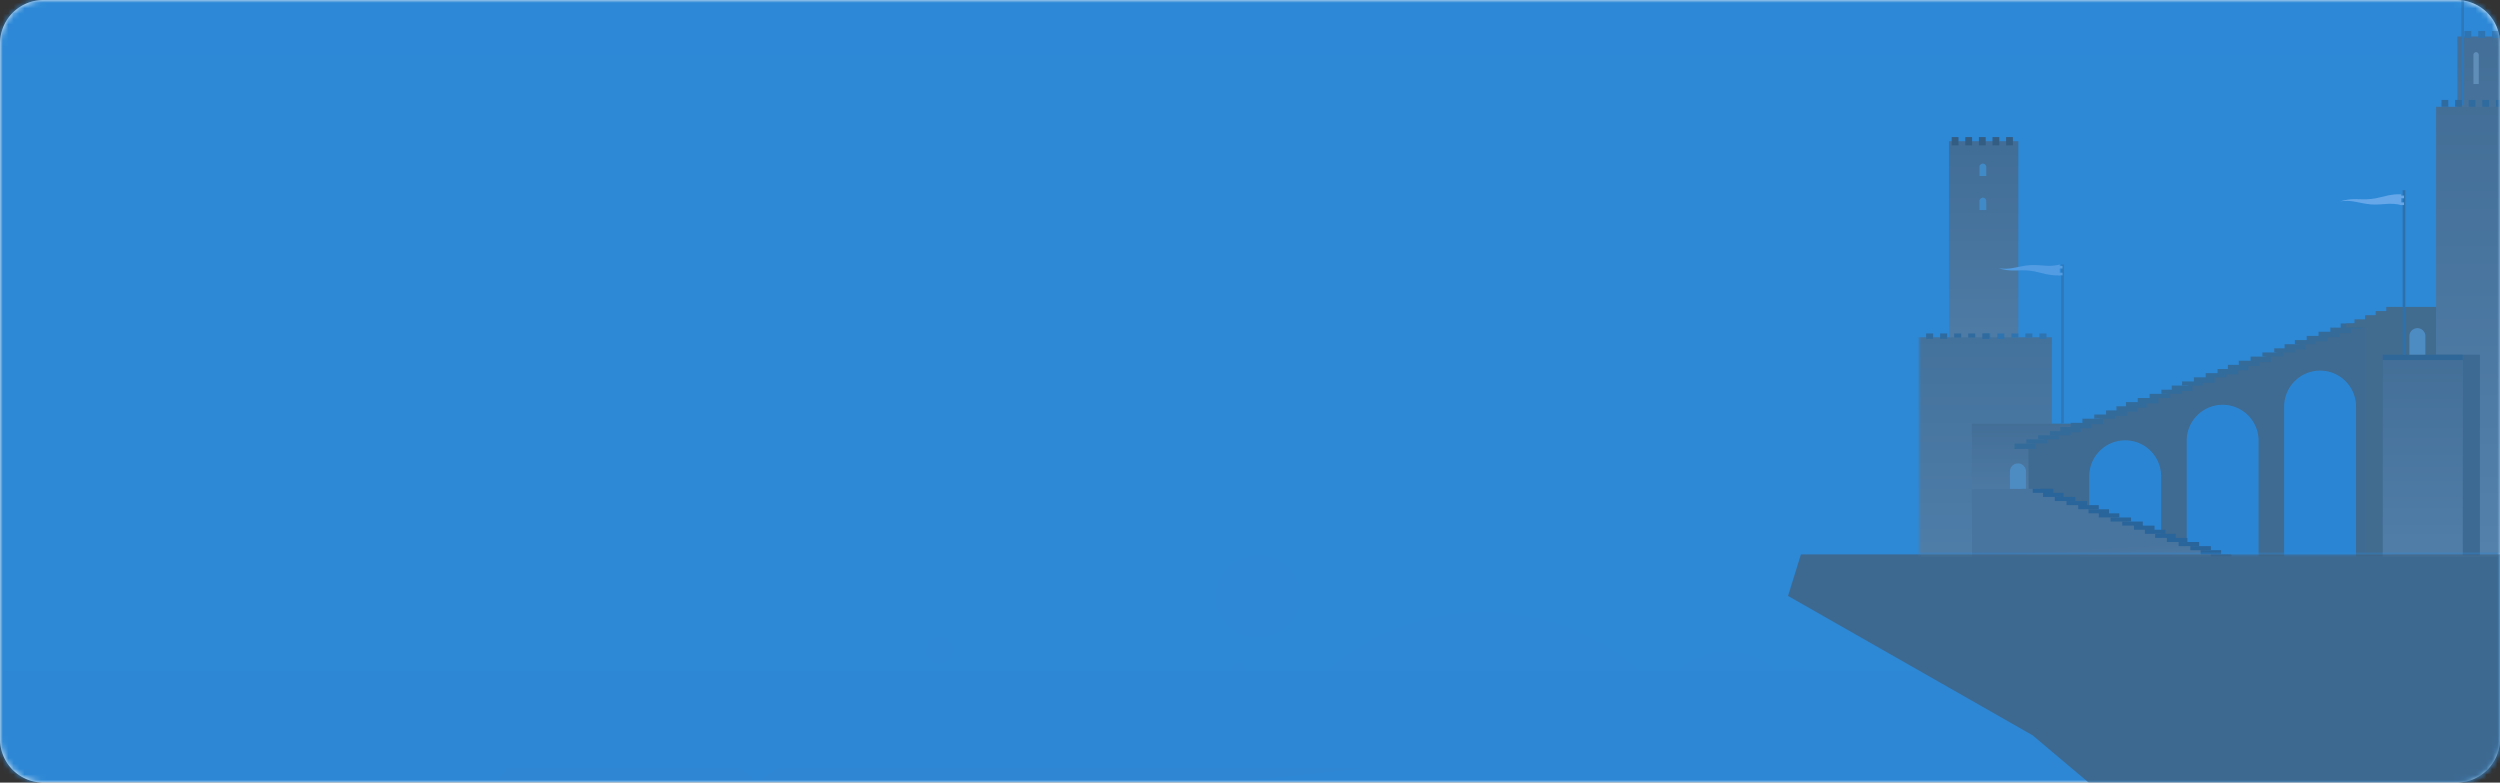 <svg xmlns="http://www.w3.org/2000/svg" xmlns:xlink="http://www.w3.org/1999/xlink" width="460" height="144" viewBox="0 0 460 144">
    <rect x="0" y="0" width="460" height="144" fill="#333333" stroke="none"/>
    <defs>
        <path id="a" d="M8 0h444a8 8 0 0 1 8 8v128a8 8 0 0 1-8 8H8a8 8 0 0 1-8-8V8a8 8 0 0 1 8-8z"/>
        <linearGradient id="c" x1="47.329%" x2="47.329%" y1="76.795%" y2="16.952%">
            <stop offset="0%" stop-color="#1B4E79"/>
            <stop offset="100%" stop-color="#007AFF"/>
        </linearGradient>
        <path id="d" d="M0 0h108v115H0z"/>
        <linearGradient id="f" x1="50%" x2="50%" y1="0%" y2="100%">
            <stop offset="0%" stop-color="#4A6077"/>
            <stop offset="100%" stop-color="#85A0BD"/>
        </linearGradient>
        <linearGradient id="g" x1="50%" x2="50%" y1="0%" y2="100%">
            <stop offset="0%" stop-color="#4E6781"/>
            <stop offset="100%" stop-color="#758EAB"/>
        </linearGradient>
        <linearGradient id="h" x1="50%" x2="50%" y1="0%" y2="100%">
            <stop offset="0%" stop-color="#4D6279"/>
            <stop offset="100%" stop-color="#6E87A2"/>
        </linearGradient>
        <linearGradient id="i" x1="50%" x2="50%" y1="0%" y2="100%">
            <stop offset="0%" stop-color="#4D6279"/>
            <stop offset="100%" stop-color="#6E87A2"/>
        </linearGradient>
        <linearGradient id="j" x1="50%" x2="50%" y1="0%" y2="100%">
            <stop offset="0%" stop-color="#4D6279"/>
            <stop offset="100%" stop-color="#6E87A2"/>
        </linearGradient>
        <linearGradient id="k" x1="50%" x2="50%" y1="0%" y2="100%">
            <stop offset="0%" stop-color="#4D6279"/>
            <stop offset="100%" stop-color="#6E87A2"/>
        </linearGradient>
        <linearGradient id="l" x1="69.39%" x2="66.476%" y1="32.634%" y2="57.745%">
            <stop offset="0%" stop-color="#556B84"/>
            <stop offset="100%" stop-color="#6D86A1"/>
        </linearGradient>
    </defs>
    <g fill="none" fill-rule="evenodd">
        <mask id="b" fill="#fff">
            <use xlink:href="#a"/>
        </mask>
        <use fill="#FFF" xlink:href="#a"/>
        <path fill="#2E89D6" d="M-21-3h486v158H-21z" mask="url(#b)"/>
        <path fill="url(#c)" d="M-22.401-38h486v241h-486z" mask="url(#b)" opacity=".135"/>
        <path fill="#FFF" d="M334.052 134.623a5.063 5.063 0 0 1 2.682-.762c.952 0 1.842.26 2.599.71l.523-.005 19.459 14.09 21.095 21.641L76.451 285.612l-.576-148.313 18.036-.187c2.38-8.838 10.65-15.36 20.487-15.36 6.62 0 12.53 2.953 16.413 7.578.93-.204 1.9-.312 2.894-.312 4.775 0 8.952 2.488 11.235 6.203 6.241-4.289 13.86-6.809 22.084-6.809 7.173 0 13.885 1.917 19.624 5.253a12.591 12.591 0 0 1-.006-.409c0-7.022 5.855-12.715 13.078-12.715 6.576 0 12.018 4.718 12.94 10.862a5.047 5.047 0 0 1 3.253-1.174c2.75 0 4.98 2.166 4.982 4.839a21.563 21.563 0 0 1 9.965-2.417 21.54 21.54 0 0 1 10.652 2.79c7.697-10.83 20.557-17.927 35.123-17.927 14.304 0 26.964 6.844 34.704 17.347l1.75-.018c2.38-3.164 6.226-5.22 10.567-5.22 4.238 0 8.006 1.96 10.396 5zm-172.701-8.64c-2.752 0-4.983-2.168-4.983-4.843s2.231-4.844 4.983-4.844c2.751 0 4.982 2.169 4.982 4.844 0 2.675-2.23 4.843-4.982 4.843zm19.571-9.281c-1.376 0-2.49-1.084-2.49-2.422s1.114-2.422 2.49-2.422c1.376 0 2.491 1.084 2.491 2.422s-1.115 2.422-2.49 2.422zm54.297 8.077c-.688 0-1.245-.542-1.245-1.21 0-.67.557-1.211 1.245-1.211.688 0 1.246.542 1.246 1.21 0 .67-.558 1.211-1.246 1.211zm5.013-6.66c-4.3 0-7.785-3.388-7.785-7.568s3.485-7.568 7.785-7.568c4.3 0 7.785 3.388 7.785 7.568s-3.486 7.568-7.785 7.568z" mask="url(#b)" opacity=".071" transform="rotate(-6 228.143 194.297)"/>
        <path fill="#3D6991" d="M331.367 102.012L329 109.654l44.993 25.641 25.283 21.323 13.295 71.663L479.343 231 484 102z" mask="url(#b)"/>
        <g mask="url(#b)" opacity=".668">
            <g transform="translate(353 -13)">
                <mask id="e" fill="#fff">
                    <use xlink:href="#d"/>
                </mask>
                <g mask="url(#e)">
                    <path fill="url(#f)" d="M0 .76h12.764v112.522H0z" transform="translate(5.61 38.224)"/>
                    <path fill="#4B8AC2" d="M11.22 43.726c0-.344.278-.623.626-.623.346 0 .626.28.626.623v1.658h-1.251v-1.658zM11.22 49.999a.625.625 0 1 1 1.251 0l.001 1.657h-1.251V50z"/>
                    <g fill="#36485A">
                        <path d="M6.11 38.224h1.252v1.52H6.11zM8.614 38.224h1.25v1.52h-1.25zM11.116 38.224h1.25v1.52h-1.25zM13.619 38.224h1.25v1.52h-1.25zM16.122 38.224h1.25v1.52h-1.25z"/>
                    </g>
                    <path fill="url(#g)" d="M0 .697h24.545v94.944H0z" transform="translate(0 74.357)"/>
                    <g fill="#2E6A9E">
                        <path d="M11.922 74.357h1.292v1h-1.292zM14.506 74.357h1.292v1h-1.292zM17.09 74.357h1.291v.76H17.09zM19.673 74.357h1.292v.76h-1.292zM22.257 74.357h1.292v1h-1.292z"/>
                    </g>
                    <g fill="#315C84">
                        <path d="M1.403 74.357h1.292v1H1.403zM3.987 74.357h1.292v1H3.987zM6.57 74.357h1.292v.76H6.57zM9.154 74.357h1.292v.76H9.154zM11.738 74.357h1.292v1h-1.292z"/>
                    </g>
                    <path fill="url(#h)" d="M9.818 88.868h18.655v28.32H9.818z" transform="translate(0 2.09)"/>
                    <path fill="#5D8DBA" d="M16.831 99.738c0-.81.654-1.465 1.473-1.465a1.47 1.47 0 0 1 1.473 1.465v3.418H16.83v-3.418z"/>
                    <path fill="url(#i)" d="M0 1.02h9.19v95.66H0z" transform="translate(99.164 18.693)"/>
                    <g fill="#2E6AA0">
                        <path d="M100.44 18.693h1.276v1.275h-1.276zM102.993 18.693h1.276v1.275h-1.276zM105.545 18.693h1.277v1.275h-1.277z"/>
                    </g>
                    <path fill="#7891AB" d="M102.11 23.098a.5.5 0 0 1 .49-.5c.271 0 .49.223.49.5v5.36h-.98v-5.36z"/>
                    <path fill="#2B70AD" d="M99.89 2.09h.49v30.275h-.49z"/>
                    <path fill="url(#j)" d="M0 1.261h12.764v112.02H0z" transform="translate(95.236 31.388)"/>
                    <g fill="#315C84">
                        <path d="M96.237 31.388h1.251v1.26h-1.25zM98.74 31.388h1.251v1.26h-1.25zM101.242 31.388h1.251v1.26h-1.25zM103.745 31.388h1.252v1.261h-1.252zM106.248 31.388h1.251v1.26h-1.25z"/>
                    </g>
                    <g>
                        <path fill="#475B70" d="M20.236 94.92l58.16-21.768 1.753-.631 2.599.13.16 47.137-62.56.42z"/>
                        <g fill="#395D7B">
                            <path d="M77.687 72.521h3.804v1h-3.804zM67.361 76.33h3.804v1h-3.804z"/>
                            <path d="M75.785 73.283h3.804v1h-3.804zM65.46 77.091h3.803v.762H65.46z"/>
                            <path d="M73.611 74.044h3.804v1h-3.804zM63.285 77.853h3.805v.762h-3.805z"/>
                            <path d="M71.437 74.806h3.804v1h-3.804zM61.111 78.615h3.804v1h-3.804z"/>
                            <path d="M69.263 75.568h3.805v.762h-3.805zM58.937 79.377h3.804v1h-3.804z"/>
                        </g>
                        <g fill="#345E81">
                            <path d="M56.927 80.138h3.804v1h-3.804zM46.6 83.947h3.805v1H46.6z"/>
                            <path d="M55.025 80.9h3.804v1h-3.804zM44.699 84.709h3.804v.761h-3.804z"/>
                            <path d="M52.85 81.662h3.805v.761h-3.804zM42.525 85.47h3.804v.762h-3.804zM50.677 82.423h3.804v1h-3.804zM40.35 86.232h3.805v1H40.35z"/>
                            <path d="M48.503 83.185h3.804v.762h-3.804zM38.177 86.994h3.804v1h-3.804z"/>
                        </g>
                        <g fill="#365D7E">
                            <path d="M36.423 87.755h3.804v1h-3.804zM26.097 91.564H29.9v1h-3.804z"/>
                            <path d="M34.52 88.517h3.805v1H34.52zM24.195 92.326h3.804v.762h-3.804z"/>
                            <path d="M32.347 89.279h3.804v.762h-3.804zM22.02 93.088h3.805v.761h-3.804z"/>
                            <path d="M30.173 90.04h3.804v1h-3.804zM19.847 93.85h3.804v.761h-3.804z"/>
                            <path d="M27.999 90.802h3.804v1h-3.804zM17.673 94.611h3.804v1h-3.804z"/>
                        </g>
                        <path fill="#4A5C6D" d="M80.232 73.283h-1.526v-.762h1.526v-.762h1.95v-.761h1.95v-.762h1.95v-.762h9.154v13.203H86.59v32.696h-4.408v-42.09h-1.95z"/>
                    </g>
                    <g>
                        <path fill="url(#k)" d="M0 0h14.727v59.571H0z" transform="translate(85.418 78.263)"/>
                        <path fill="#445B73" d="M100.145 78.263h3.156v36.94h-3.156z"/>
                        <path fill="#2E567A" d="M85.418 78.263h14.727v1H85.418z"/>
                    </g>
                    <g>
                        <path fill="#2C6698" d="M89.09 47.99h.49v30.273h-.49z"/>
                        <path fill="#80B6F1" d="M88.577 48.99h.768v.489h-.768zM88.577 50.241h.768v.489h-.768z"/>
                        <path fill="#80B6F1" d="M88.823 48.758s-.976-.105-2.413.194c-.886.185-1.943.523-3.046.651-1.186.138-2.363.015-3.35.04-1.42.036-2.45.423-2.45.423s1.043-.216 2.432-.005c1.018.154 2.223.492 3.38.562 1.132.068 2.261-.091 3.2-.126 1.328-.049 2.257.245 2.257.245"/>
                    </g>
                    <g>
                        <path fill="#2B70AD" d="M26.253 61.662h.49v29.297h-.49z"/>
                        <path fill="#63A6E8" d="M25.74 61.914h.77v.488h-.77zM25.74 63.177h.77v.488h-.77z"/>
                        <path fill="#63A6E8" d="M25.987 63.664s-.976.106-2.413-.196c-.887-.187-1.943-.528-3.047-.657-1.186-.14-2.362-.015-3.35-.04-1.42-.036-2.45-.428-2.45-.428s1.043.219 2.433.006c1.017-.156 2.223-.497 3.38-.567 1.132-.069 2.261.091 3.199.126 1.329.05 2.258-.246 2.258-.246"/>
                    </g>
                    <path fill="#5D8DBB" d="M90.327 74.845c0-.809.654-1.465 1.473-1.465a1.47 1.47 0 0 1 1.473 1.465v3.418h-2.946v-3.418z"/>
                    <g fill="#2985D5">
                        <path d="M31.418 100.632c0-3.65 2.968-6.61 6.613-6.61a6.61 6.61 0 0 1 6.614 6.61v24.832H31.418v-24.832zM49.35 94.09c0-3.65 2.969-6.609 6.614-6.609a6.61 6.61 0 0 1 6.613 6.609v30.116H49.35V94.09zM67.283 87.807a6.618 6.618 0 0 1 6.613-6.614 6.617 6.617 0 0 1 6.613 6.614v43.19H67.283v-43.19z"/>
                    </g>
                    <g>
                        <path fill="url(#l)" d="M0 22.423L59.532.25l12.54.07-.03 12.775L.18 33.976z" transform="matrix(-1 0 0 1 81.89 102.677)"/>
                        <path fill="#27537F" d="M24.804 102.929h-3.78v.754h3.78zM35.064 106.699h-3.78v.754h3.78zM26.694 103.683h-3.78v.754h3.78zM36.954 107.453h-3.78v.754h3.78z"/>
                        <path fill="#27537F" d="M28.854 104.437h-3.78v.754h3.78zM39.114 108.207h-3.78v.753h3.78z"/>
                        <path fill="#27537F" d="M31.014 105.19h-3.78v.755h3.78zM41.274 108.96h-3.78v.754h3.78zM33.174 105.945h-3.78v.754h3.78zM43.435 109.714h-3.78v.754h3.78zM45.432 110.468h-3.78v.754h3.78zM55.692 114.238h-3.78v.754h3.78z"/>
                        <path fill="#27537F" d="M47.322 111.222h-3.78v.754h3.78zM57.583 114.992h-3.78v.754h3.78zM49.482 111.976h-3.78v.754h3.78z"/>
                        <path fill="#27537F" d="M59.743 115.746h-3.78v.754h3.78zM51.642 112.73h-3.78v.754h3.78zM61.903 116.5h-3.78v.754h3.78z"/>
                        <path fill="#27537F" d="M53.802 113.484h-3.78v.754h3.78zM64.063 117.254h-3.78v.754h3.78z"/>
                        <path fill="#27537F" d="M65.806 118.008h-3.78v.754h3.78zM76.066 121.778h-3.78v.754h3.78zM67.696 118.762h-3.78v.754h3.78z"/>
                        <path fill="#27537F" d="M77.956 122.532h-3.78v.754h3.78zM69.856 119.516h-3.78v.754h3.78zM80.116 123.286h-3.78v.754h3.78z"/>
                        <path fill="#27537F" d="M72.016 120.27h-3.78v.754h3.78zM82.276 124.04h-3.78v.754h3.78zM74.176 121.024h-3.78v.754h3.78z"/>
                        <path fill="#27537F" d="M84.436 124.794h-3.78v.754h3.78z"/>
                    </g>
                </g>
            </g>
        </g>
    </g>
</svg>
